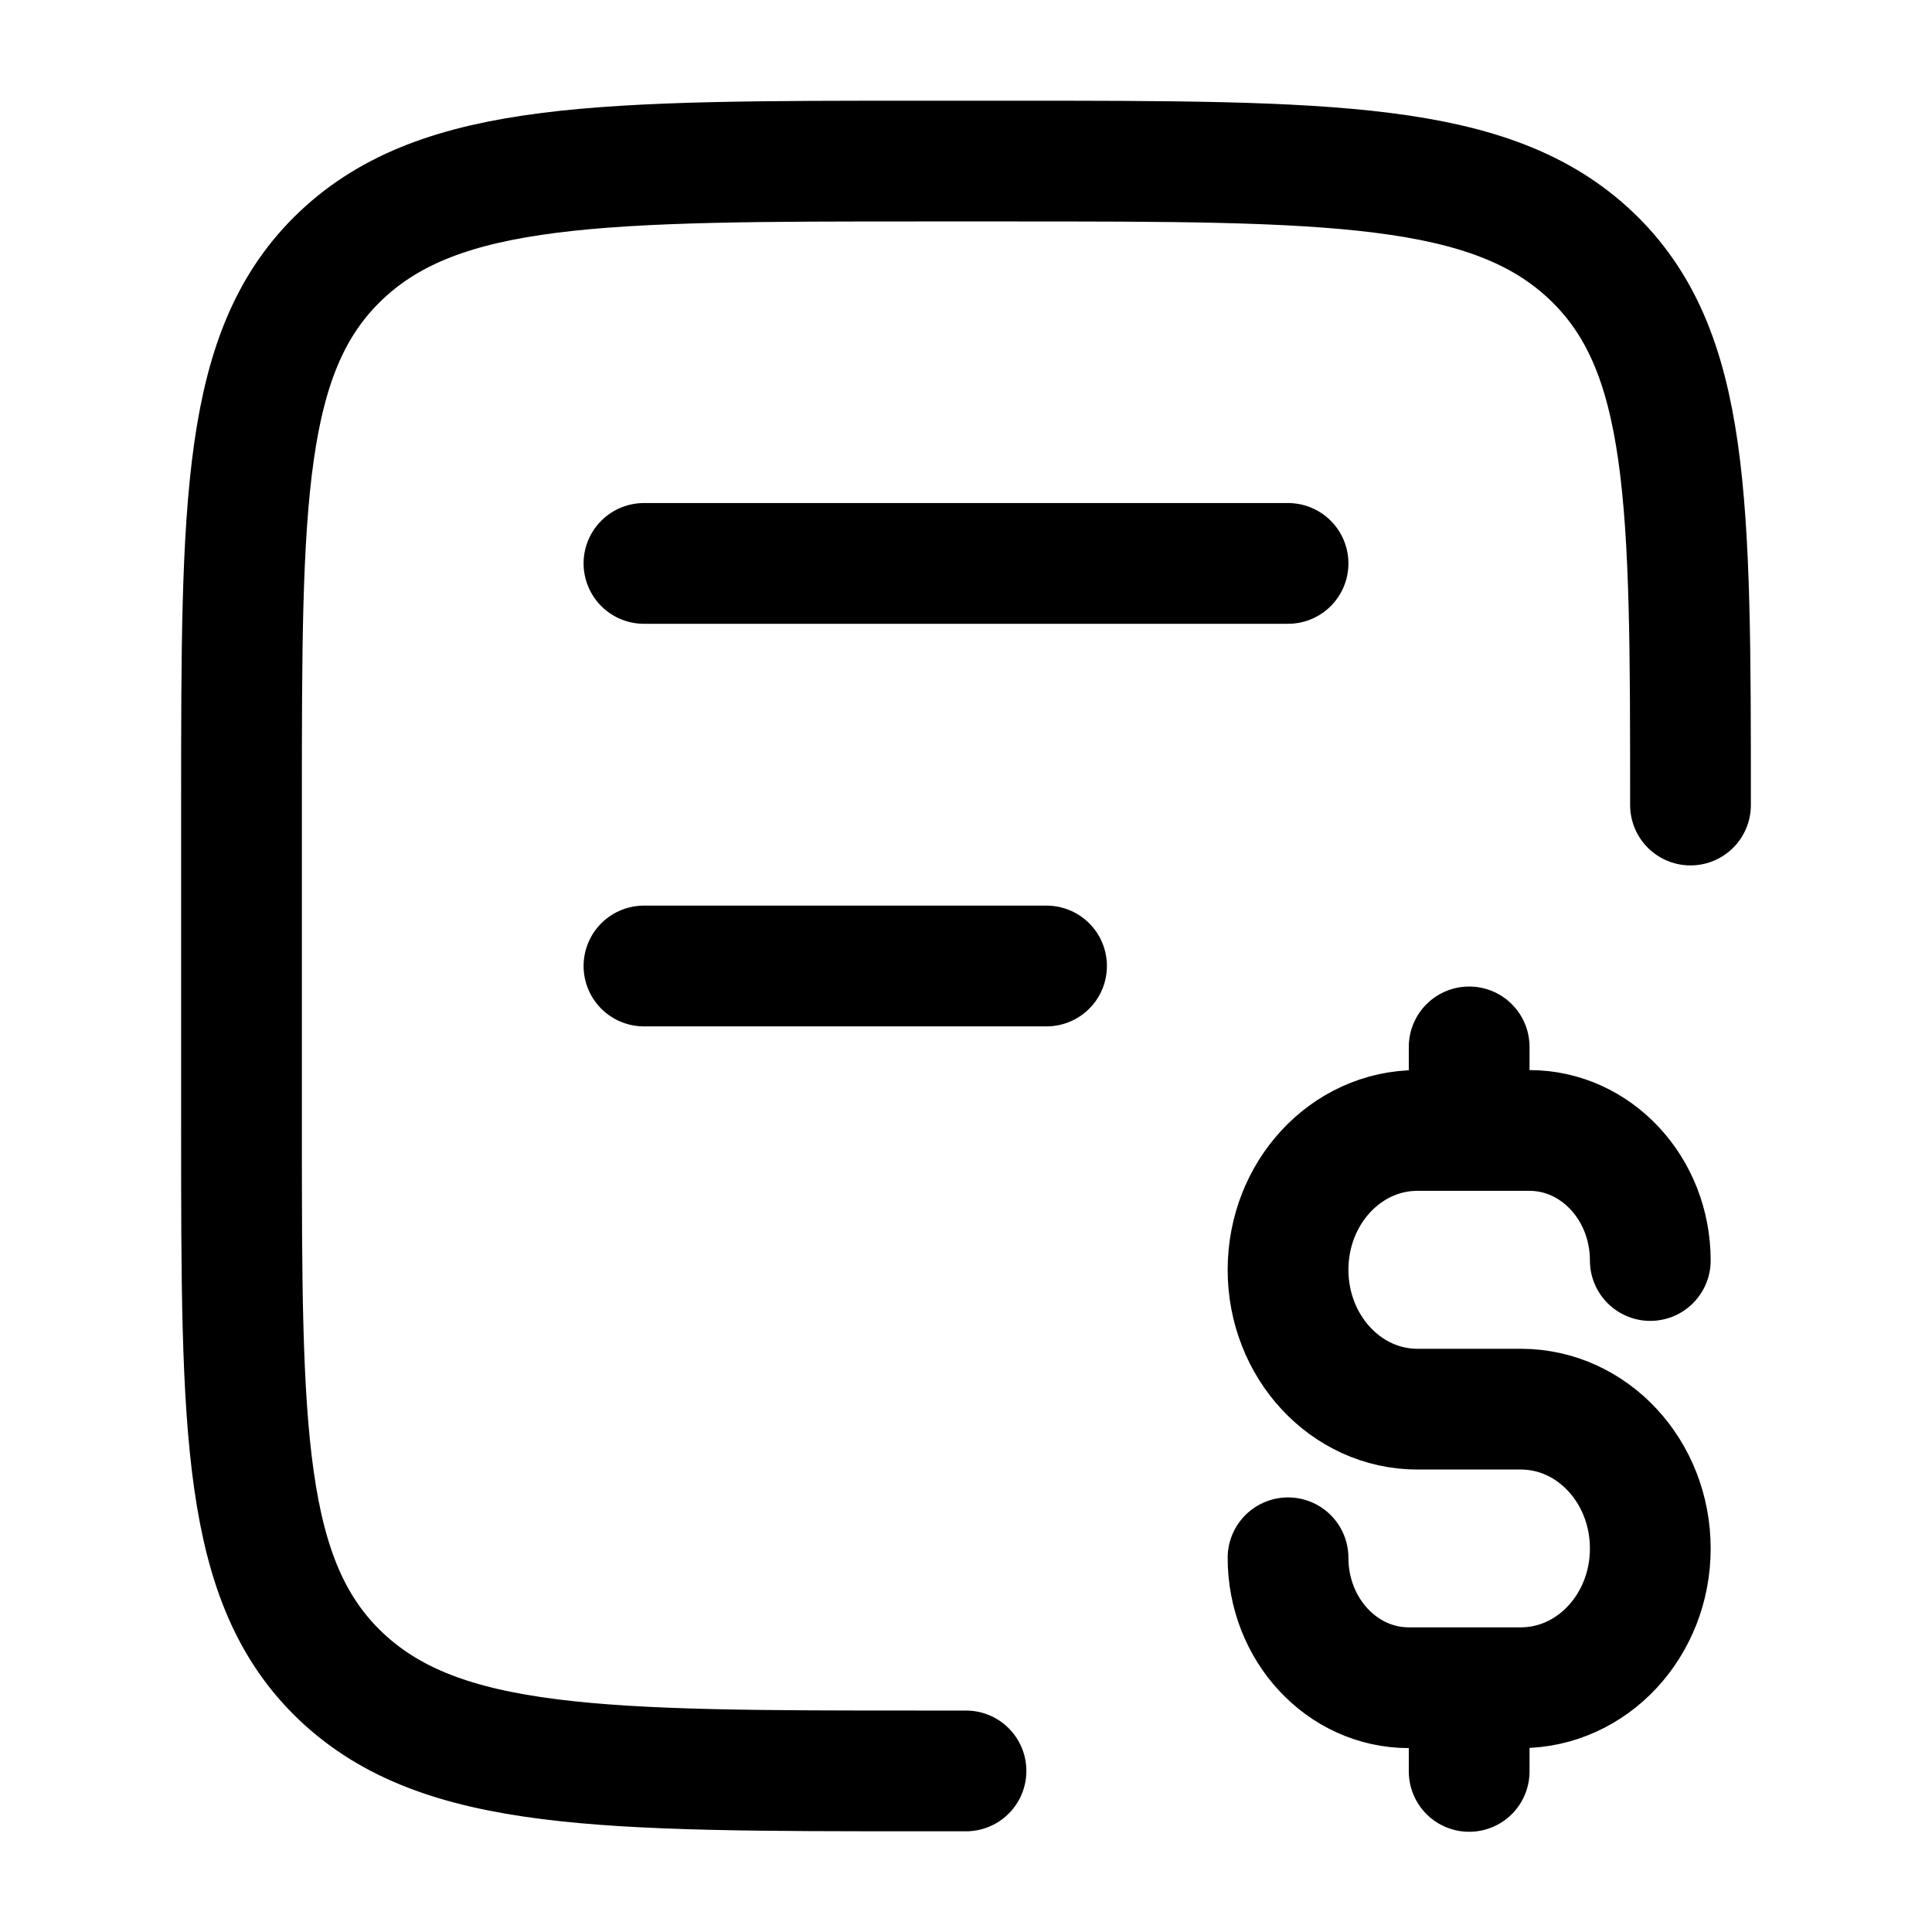 <svg xmlns="http://www.w3.org/2000/svg" width="16" height="16" fill="none" viewBox="0 0 16 16">
  <style>
    .Icon {
      stroke: black;
    }
  </style>
  <g class="Dunning">
    <path stroke="#162A41" stroke-linecap="round" stroke-linejoin="round" d="M14 6.667c0-2.515 0-3.772-.827-4.553-.827-.78-2.158-.78-4.82-.78h-.706c-2.662 0-3.993 0-4.82.78C2 2.895 2 4.152 2 6.667v2.666c0 2.514 0 3.771.827 4.553.827.78 2.158.78 4.82.78H8m-2.667-10h5.334M5.333 8h3.334m3.5 1.362h.5c.552 0 1 .482 1 1.077m-1.5-1.077h-.429c-.592 0-1.071.517-1.071 1.154 0 .637.48 1.154 1.071 1.154h.857c.592 0 1.072.516 1.072 1.154 0 .637-.48 1.153-1.072 1.153h-.428m0-4.615V8.67m0 5.307h-.5c-.553 0-1-.482-1-1.076m1.5 1.076v.693" class="Icon"/>
  </g>
</svg>
